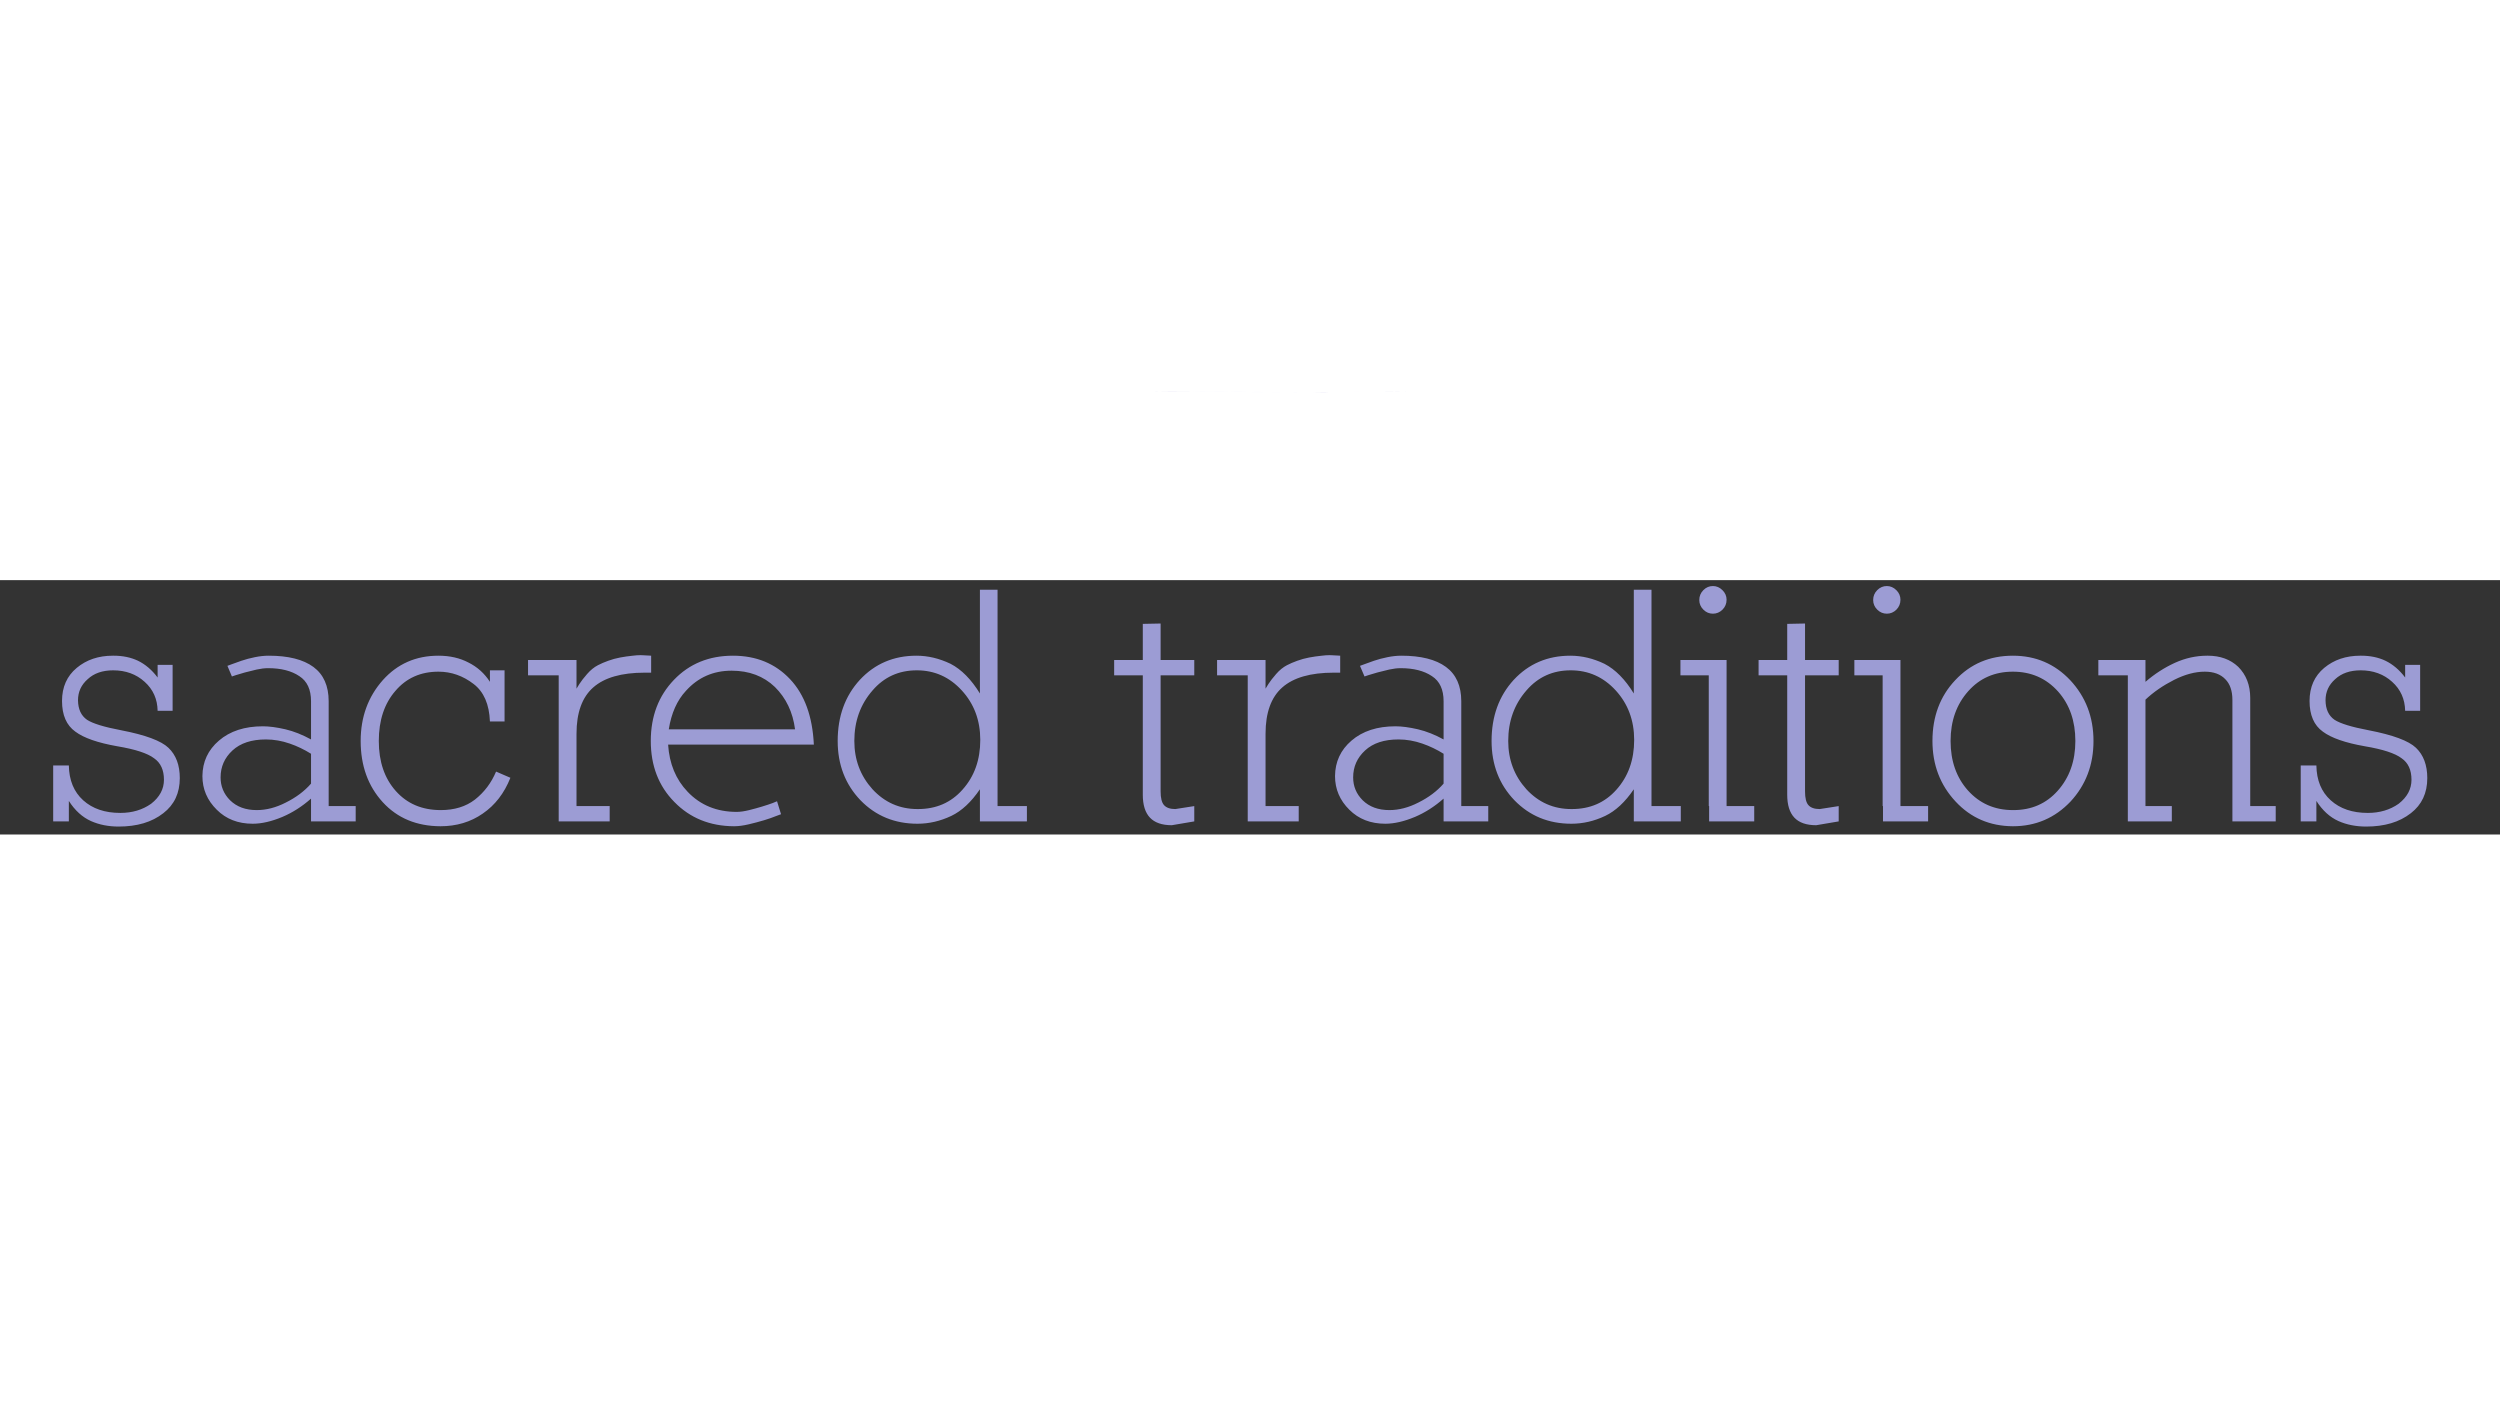 <svg xmlns="http://www.w3.org/2000/svg" width="793.44" height="448.971" viewBox="97.507 640.768 835.515 85.009"><rect x="97.507" y="640.768" width="835.515" height="85.009" fill="#333333" stroke="none"/><defs><view id="view-1" viewBox="96.635 640.917 836.762 84.963"><title>View 1</title></view></defs><g><g id="Shape4" opacity="1"><desc basicinfo-basictype="0" basicinfo-polygonsides="6" basicinfo-roundedrectradius="12" basicinfo-starpoints="5" blurenabled="0" blurradius="4" bounding="rect(-42.198,-0.117,84.396,0.234)" font-alignment="1" font-bold="0" font-pixelsize="20" font-underline="0" locked="0" markerend="0" markerstart="0" pers-center="0,0" pers-end="0,0" pers-size="0,0" pers-start="0,0" shadowblur="4" shadowenabled="0" shadowoffsetx="0" shadowoffsety="2" shadowopacity="160" shapeid="4" strokestyle="0" transform="matrix(1,0,0,1,525.465,577.86)" type="0"/><path id="shapePath4" fill="#c0bee5" fill-opacity="1" fill-rule="evenodd" stroke="none" d="M537.731,577.938 C537.263,577.938 536.814,577.938 536.404,577.958 C538.628,577.958 540.07,577.977 540.363,577.977 C540.402,577.977 540.422,577.977 540.441,577.977 C540.792,577.958 541.143,577.958 541.513,577.938 C540.402,577.938 539.135,577.938 537.731,577.938 M567.663,577.743 C564.543,577.763 561.657,577.782 559.005,577.802 C560.039,577.802 561.111,577.802 562.203,577.802 C564.036,577.802 565.869,577.782 567.663,577.743 M483.267,577.743 C485.081,577.782 486.914,577.802 488.766,577.802 C490.326,577.802 492.763,577.802 495.728,577.802 C495.279,577.802 494.85,577.782 494.401,577.782 C490.384,577.763 486.602,577.743 483.267,577.743 Z"/></g><g id="Shape6" opacity="1"><desc basicinfo-basictype="0" basicinfo-polygonsides="6" basicinfo-roundedrectradius="12" basicinfo-starpoints="5" blurenabled="0" blurradius="4" bounding="rect(-20.329,-0.078,40.658,0.156)" font-alignment="1" font-bold="0" font-pixelsize="20" font-underline="0" locked="0" markerend="0" markerstart="0" pers-center="0,0" pers-end="0,0" pers-size="0,0" pers-start="0,0" shadowblur="4" shadowenabled="0" shadowoffsetx="0" shadowoffsety="2" shadowopacity="160" shapeid="6" strokestyle="0" transform="matrix(1,0,0,1,516.345,577.89)" type="0"/><path id="shapePath6" fill="#f2f1fa" fill-opacity="1" fill-rule="evenodd" stroke="none" d="M496.016,577.812 C497.342,577.831 498.688,577.851 500.072,577.851 C506.41,577.851 533.378,577.968 536.03,577.968 C536.147,577.968 536.225,577.968 536.225,577.968 C536.381,577.968 536.518,577.968 536.674,577.968 C528.074,577.929 507.775,577.851 496.016,577.812 Z"/></g><g id="Shape7" opacity="1"><desc basicinfo-basictype="0" basicinfo-polygonsides="6" basicinfo-roundedrectradius="12" basicinfo-starpoints="5" blurenabled="0" blurradius="4" bounding="rect(-3.227,-0.019,6.454,0.039)" font-alignment="1" font-bold="0" font-pixelsize="20" font-underline="0" locked="0" markerend="0" markerstart="0" pers-center="0,0" pers-end="0,0" pers-size="0,0" pers-start="0,0" shadowblur="4" shadowenabled="0" shadowoffsetx="0" shadowoffsety="2" shadowopacity="160" shapeid="7" strokestyle="0" transform="matrix(1,0,0,1,551.19,577.829)" type="0"/><path id="shapePath7" fill="#f8f7fc" fill-opacity="1" fill-rule="evenodd" stroke="none" d="M554.417,577.81 C552.058,577.81 549.932,577.83 547.963,577.849 C548.743,577.849 549.542,577.849 550.381,577.849 C551.746,577.849 553.072,577.83 554.417,577.81 Z"/></g><g id="Shape8" opacity="1"><desc basicinfo-basictype="0" basicinfo-polygonsides="6" basicinfo-roundedrectradius="12" basicinfo-starpoints="5" blurenabled="0" blurradius="4" bounding="rect(-21.665,-0.088,43.329,0.176)" font-alignment="1" font-bold="0" font-pixelsize="20" font-underline="0" locked="0" markerend="0" markerstart="0" pers-center="0,0" pers-end="0,0" pers-size="0,0" pers-start="0,0" shadowblur="4" shadowenabled="0" shadowoffsetx="0" shadowoffsety="2" shadowopacity="160" shapeid="8" strokestyle="0" transform="matrix(1,0,0,1,516.346,577.86)" type="0"/><path id="shapePath8" fill="#f9f8fc" fill-opacity="1" fill-rule="evenodd" stroke="none" d="M494.681,577.772 C495.129,577.792 495.578,577.792 496.007,577.811 C507.784,577.831 528.084,577.909 536.683,577.948 C537.112,577.948 537.561,577.928 538.01,577.928 C527.401,577.889 509.403,577.811 494.681,577.772 Z"/></g><g id="Shape10" opacity="1"><desc basicinfo-basictype="0" basicinfo-polygonsides="6" basicinfo-roundedrectradius="12" basicinfo-starpoints="5" blurenabled="0" blurradius="4" bounding="rect(-396.72,-40.193,793.44,80.385)" font-alignment="1" font-bold="0" font-pixelsize="20" font-underline="0" locked="0" markerend="0" markerstart="0" pers-center="0,0" pers-end="0,0" pers-size="0,0" pers-start="0,0" shadowblur="4" shadowenabled="0" shadowoffsetx="0" shadowoffsety="2" shadowopacity="160" shapeid="10" strokestyle="0" transform="matrix(1,0,0,1,512,682.932)" type="0"/><path id="shapePath10" fill="#9c9cd4" fill-opacity="1" fill-rule="evenodd" stroke="none" d="M115.28,702.695 L115.28,721.4 L120.515,721.4 L120.515,714.56 C122.555,717.75 125.025,719.995 127.925,721.295 C130.665,722.515 133.745,723.125 137.165,723.125 C143.325,723.125 148.295,721.64 152.075,718.67 C155.755,715.85 157.595,711.935 157.595,706.925 C157.595,702.585 156.33,699.21 153.8,696.8 C151.36,694.46 146.11,692.51 138.05,690.95 C132.34,689.87 128.52,688.7 126.59,687.44 C124.62,686.07 123.615,683.9 123.575,680.93 C123.575,678.11 124.655,675.755 126.815,673.865 C128.925,671.895 131.76,670.91 135.32,670.91 C139.52,670.91 143.03,672.19 145.85,674.75 C148.67,677.28 150.115,680.51 150.185,684.44 L155.195,684.44 L155.195,669.08 L150.185,669.08 L150.185,673.31 C148.295,670.78 146.09,668.905 143.57,667.685 C141.19,666.575 138.5,666.02 135.5,666.02 C135.38,666.02 135.285,666.02 135.215,666.02 C130.425,666.02 126.4,667.38 123.14,670.1 C119.87,672.83 118.235,676.515 118.235,681.155 C118.235,685.865 119.72,689.28 122.69,691.4 C125.51,693.51 130.185,695.14 136.715,696.29 C142.725,697.3 146.825,698.64 149.015,700.31 C151.205,701.83 152.3,704.22 152.3,707.48 C152.3,710.6 150.87,713.275 148.01,715.505 C145.12,717.545 141.69,718.565 137.72,718.565 C132.56,718.565 128.42,717.155 125.3,714.335 C122.19,711.515 120.595,707.635 120.515,702.695 L115.28,702.695 M165.155,706.265 C165.155,710.605 166.755,714.35 169.955,717.5 C173.065,720.62 177.07,722.18 181.97,722.18 C184.94,722.18 188.245,721.42 191.885,719.9 C195.295,718.45 198.485,716.41 201.455,713.78 L201.455,721.4 L216.38,721.4 L216.38,716.285 L207.35,716.285 L207.35,681.26 C207.35,676.11 205.645,672.28 202.235,669.77 C198.825,667.27 193.85,666.02 187.31,666.02 C185.87,666.02 184.33,666.185 182.69,666.515 C181.06,666.845 179.56,667.245 178.19,667.715 C176.82,668.175 175.705,668.575 174.845,668.915 L173.51,669.41 L175.01,672.965 C175.01,672.965 175.44,672.82 176.3,672.53 C177.11,672.27 178.12,671.97 179.33,671.63 C180.53,671.3 181.84,670.975 183.26,670.655 C184.67,670.345 185.95,670.19 187.1,670.19 C191.44,670.19 194.925,671.08 197.555,672.86 C200.155,674.53 201.455,677.33 201.455,681.26 L201.455,694.01 C198.565,692.42 195.71,691.29 192.89,690.62 C189.99,689.95 187.485,689.615 185.375,689.615 C179.285,689.615 174.385,691.21 170.675,694.4 C167.035,697.52 165.195,701.475 165.155,706.265 M171.23,706.7 C171.23,703.14 172.555,700.135 175.205,697.685 C177.865,695.235 181.585,694.01 186.365,694.01 C189.045,694.01 191.72,694.475 194.39,695.405 C196.84,696.255 199.195,697.385 201.455,698.795 L201.455,708.77 C199.265,711.29 196.445,713.405 192.995,715.115 C189.725,716.785 186.495,717.62 183.305,717.62 C179.595,717.62 176.625,716.525 174.395,714.335 C172.285,712.215 171.23,709.67 171.23,706.7 M218.045,694.52 C218.045,702.79 220.51,709.615 225.44,714.995 C230.31,720.305 236.73,722.98 244.7,723.02 C250.08,723.02 254.795,721.61 258.845,718.79 C262.965,715.97 266.045,711.98 268.085,706.82 L263.3,704.75 C261.7,708.54 259.345,711.66 256.235,714.11 C253.185,716.45 249.38,717.62 244.82,717.62 C238.58,717.62 233.57,715.495 229.79,711.245 C226,706.995 224.105,701.42 224.105,694.52 C224.105,687.61 225.96,682.025 229.67,677.765 C233.31,673.495 238.1,671.36 244.04,671.36 C248.31,671.36 252.225,672.73 255.785,675.47 C259.195,678.07 261.015,682.245 261.245,687.995 L266.135,687.995 L266.135,670.91 L261.245,670.91 L261.245,674.75 C259.425,671.93 257.03,669.78 254.06,668.3 C251.16,666.78 247.82,666.02 244.04,666.02 C236.51,666.02 230.31,668.745 225.44,674.195 C220.51,679.765 218.045,686.54 218.045,694.52 M273.98,667.46 L273.98,672.59 L284.225,672.59 L284.225,716.285 L284.225,721.4 L301.265,721.4 L301.265,716.285 L290.18,716.285 L290.18,692.12 C290.18,685.07 292.045,679.905 295.775,676.625 C299.505,673.335 305.23,671.69 312.95,671.69 L315.125,671.69 L315.125,666.02 L312.95,665.9 C312.54,665.86 312.115,665.84 311.675,665.84 C310.785,665.84 309.895,665.9 309.005,666.02 C307.595,666.16 306.19,666.36 304.79,666.62 C303.4,666.88 302.065,667.245 300.785,667.715 C299.505,668.175 298.365,668.665 297.365,669.185 C296.065,669.855 294.85,670.84 293.72,672.14 C292.59,673.44 291.735,674.545 291.155,675.455 C290.585,676.365 290.26,676.89 290.18,677.03 L290.18,667.46 L273.98,667.46 M315.005,694.52 C315.005,702.79 317.625,709.58 322.865,714.89 C328.095,720.27 334.755,722.98 342.845,723.02 C344.285,723.02 345.915,722.805 347.735,722.375 C349.555,721.945 351.265,721.49 352.865,721.01 C354.455,720.53 355.79,720.065 356.87,719.615 L358.535,719 L357.2,714.665 C357.2,714.665 356.7,714.87 355.7,715.28 C354.7,715.65 353.52,716.04 352.16,716.45 C350.81,716.86 349.355,717.26 347.795,717.65 C346.235,718.03 344.88,718.22 343.73,718.22 C337.05,718.22 331.575,715.975 327.305,711.485 C323.375,707.375 321.205,702.125 320.795,695.735 L369.5,695.735 C369.06,686.315 366.41,679.025 361.55,673.865 C356.61,668.635 350.245,666.02 342.455,666.02 C334.475,666.02 327.905,668.71 322.745,674.09 C317.585,679.47 315.005,686.28 315.005,694.52 M363.215,690.62 L321.02,690.62 C321.87,685.24 323.78,680.955 326.75,677.765 C330.8,673.275 335.885,671.03 342.005,671.03 C347.865,671.03 352.69,672.845 356.48,676.475 C360.23,680.185 362.475,684.9 363.215,690.62 M377.465,694.52 C377.465,702.42 380.005,709.025 385.085,714.335 C390.175,719.565 396.525,722.18 404.135,722.18 C407.985,722.18 411.75,721.31 415.43,719.57 C418.92,717.9 422.11,714.93 425,710.66 L425,721.4 L440.705,721.4 L440.705,716.285 L430.895,716.285 L430.895,643.97 L425,643.97 L425,649.145 L425,678.65 C422.11,673.94 418.845,670.635 415.205,668.735 C411.415,666.925 407.61,666.02 403.79,666.02 C396.19,666.02 389.885,668.71 384.875,674.09 C379.935,679.47 377.465,686.28 377.465,694.52 M383.03,694.52 C383.03,687.91 385.055,682.285 389.105,677.645 C392.955,673.155 397.89,670.91 403.91,670.91 C409.84,670.91 414.855,673.155 418.955,677.645 C423.065,682.135 425.12,687.645 425.12,694.175 C425.12,700.855 423.13,706.405 419.15,710.825 C415.33,715.125 410.38,717.275 404.3,717.275 C404.26,717.275 404.205,717.275 404.135,717.275 C398.195,717.275 393.185,715.07 389.105,710.66 C385.055,706.17 383.03,700.79 383.03,694.52 M469.865,667.46 L469.865,672.59 L479.435,672.59 L479.435,712.49 C479.435,715.91 480.235,718.465 481.835,720.155 C483.435,721.835 485.865,722.675 489.125,722.675 L496.64,721.4 L496.64,716.285 L490.295,717.275 C488.555,717.275 487.295,716.83 486.515,715.94 C485.765,715.09 485.39,713.57 485.39,711.38 L485.39,672.59 L496.64,672.59 L496.64,667.46 L485.39,667.46 L485.39,655.265 L479.435,655.385 L479.435,667.46 L469.865,667.46 M504.26,667.46 L504.26,672.59 L514.505,672.59 L514.505,716.285 L514.505,721.4 L531.545,721.4 L531.545,716.285 L520.46,716.285 L520.46,692.12 C520.46,685.07 522.325,679.905 526.055,676.625 C529.785,673.335 535.51,671.69 543.23,671.69 L545.405,671.69 L545.405,666.02 L543.23,665.9 C542.82,665.86 542.395,665.84 541.955,665.84 C541.065,665.84 540.175,665.9 539.285,666.02 C537.875,666.16 536.47,666.36 535.07,666.62 C533.68,666.88 532.345,667.245 531.065,667.715 C529.785,668.175 528.645,668.665 527.645,669.185 C526.345,669.855 525.13,670.84 524,672.14 C522.87,673.44 522.015,674.545 521.435,675.455 C520.865,676.365 520.54,676.89 520.46,677.03 L520.46,667.46 L504.26,667.46 M543.68,706.265 C543.68,710.605 545.275,714.35 548.465,717.5 C551.585,720.62 555.595,722.18 560.495,722.18 C563.455,722.18 566.755,721.42 570.395,719.9 C573.805,718.45 576.995,716.41 579.965,713.78 L579.965,721.4 L594.89,721.4 L594.89,716.285 L585.875,716.285 L585.875,681.26 C585.875,676.11 584.165,672.28 580.745,669.77 C577.335,667.27 572.365,666.02 565.835,666.02 C564.385,666.02 562.845,666.185 561.215,666.515 C559.575,666.845 558.07,667.245 556.7,667.715 C555.33,668.175 554.22,668.575 553.37,668.915 L552.02,669.41 L553.535,672.965 C553.535,672.965 553.96,672.82 554.81,672.53 C555.63,672.27 556.64,671.97 557.84,671.63 C559.05,671.3 560.36,670.975 561.77,670.655 C563.18,670.345 564.46,670.19 565.61,670.19 C569.95,670.19 573.44,671.08 576.08,672.86 C578.67,674.53 579.965,677.33 579.965,681.26 L579.965,694.01 C577.075,692.42 574.22,691.29 571.4,690.62 C568.5,689.95 565.995,689.615 563.885,689.615 C557.795,689.615 552.895,691.21 549.185,694.4 C545.555,697.52 543.72,701.475 543.68,706.265 M549.74,706.7 C549.74,703.14 551.07,700.135 553.73,697.685 C556.38,695.235 560.1,694.01 564.89,694.01 C567.56,694.01 570.23,694.475 572.9,695.405 C575.35,696.255 577.705,697.385 579.965,698.795 L579.965,708.77 C577.775,711.29 574.955,713.405 571.505,715.115 C568.245,716.785 565.02,717.62 561.83,717.62 C558.12,717.62 555.15,716.525 552.92,714.335 C550.8,712.215 549.74,709.67 549.74,706.7 M596,694.52 C596,702.42 598.545,709.025 603.635,714.335 C608.715,719.565 615.06,722.18 622.67,722.18 C626.53,722.18 630.295,721.31 633.965,719.57 C637.455,717.9 640.645,714.93 643.535,710.66 L643.535,721.4 L659.24,721.4 L659.24,716.285 L649.445,716.285 L649.445,643.97 L643.535,643.97 L643.535,649.145 L643.535,678.65 C640.645,673.94 637.38,670.635 633.74,668.735 C629.96,666.925 626.155,666.02 622.325,666.02 C614.725,666.02 608.42,668.71 603.41,674.09 C598.47,679.47 596,686.28 596,694.52 M601.565,694.52 C601.565,687.91 603.59,682.285 607.64,677.645 C611.5,673.155 616.435,670.91 622.445,670.91 C628.385,670.91 633.405,673.155 637.505,677.645 C641.605,682.135 643.655,687.645 643.655,694.175 C643.655,700.855 641.67,706.405 637.7,710.825 C633.87,715.125 628.915,717.275 622.835,717.275 C622.795,717.275 622.74,717.275 622.67,717.275 C616.73,717.275 611.72,715.07 607.64,710.66 C603.59,706.17 601.565,700.79 601.565,694.52 M659.12,667.46 L659.12,672.59 L668.585,672.59 L668.585,716.285 L668.705,716.285 L668.705,721.4 L683.78,721.4 L683.78,716.285 L674.54,716.285 L674.54,667.46 L659.12,667.46 M665.42,647.42 C665.42,648.65 665.875,649.72 666.785,650.63 C667.685,651.53 668.75,651.98 669.98,651.98 C671.2,651.98 672.265,651.53 673.175,650.63 C674.085,649.72 674.54,648.615 674.54,647.315 C674.54,646.085 674.075,645.015 673.145,644.105 C672.225,643.195 671.17,642.74 669.98,642.74 C668.75,642.74 667.685,643.195 666.785,644.105 C665.875,645.015 665.42,646.12 665.42,647.42 M685.235,667.46 L685.235,672.59 L694.805,672.59 L694.805,712.49 C694.805,715.91 695.605,718.465 697.205,720.155 C698.795,721.835 701.225,722.675 704.495,722.675 L712.01,721.4 L712.01,716.285 L705.665,717.275 C703.915,717.275 702.65,716.83 701.87,715.94 C701.13,715.09 700.76,713.57 700.76,711.38 L700.76,672.59 L712.01,672.59 L712.01,667.46 L700.76,667.46 L700.76,655.265 L694.805,655.385 L694.805,667.46 L685.235,667.46 M717.245,667.46 L717.245,672.59 L726.695,672.59 L726.695,716.285 L726.815,716.285 L726.815,721.4 L741.89,721.4 L741.89,716.285 L732.65,716.285 L732.65,667.46 L717.245,667.46 M723.53,647.42 C723.53,648.65 723.985,649.72 724.895,650.63 C725.805,651.53 726.87,651.98 728.09,651.98 C729.32,651.98 730.39,651.53 731.3,650.63 C732.2,649.72 732.65,648.615 732.65,647.315 C732.65,646.085 732.19,645.015 731.27,644.105 C730.34,643.195 729.28,642.74 728.09,642.74 C726.87,642.74 725.805,643.195 724.895,644.105 C723.985,645.015 723.53,646.12 723.53,647.42 M743.345,694.52 C743.345,702.49 745.925,709.24 751.085,714.77 C756.165,720.23 762.545,722.98 770.225,723.02 C777.835,723.02 784.255,720.27 789.485,714.77 C794.605,709.24 797.165,702.49 797.165,694.52 C797.165,686.54 794.57,679.765 789.38,674.195 C784.22,668.745 777.835,666.02 770.225,666.02 C762.475,666.02 756.055,668.745 750.965,674.195 C745.885,679.575 743.345,686.35 743.345,694.52 M749.405,694.52 C749.405,687.84 751.375,682.29 755.315,677.87 C759.175,673.53 764.145,671.36 770.225,671.36 C776.315,671.36 781.345,673.565 785.315,677.975 C789.175,682.325 791.105,687.84 791.105,694.52 C791.105,701.2 789.14,706.745 785.21,711.155 C781.38,715.465 776.44,717.62 770.39,717.62 C770.36,717.62 770.305,717.62 770.225,717.62 C764.145,717.62 759.135,715.43 755.195,711.05 C751.335,706.71 749.405,701.2 749.405,694.52 M798.785,667.46 L798.785,672.59 L808.64,672.59 L808.64,716.285 L808.64,721.4 L823.34,721.4 L823.34,716.285 L814.535,716.285 L814.535,680.705 C817.205,678.185 820.4,675.98 824.12,674.09 C827.75,672.27 831.16,671.36 834.35,671.36 C837.32,671.36 839.605,672.195 841.205,673.865 C842.795,675.455 843.59,677.775 843.59,680.825 L843.59,716.285 L843.59,721.4 L858.065,721.4 L858.065,716.285 L849.545,716.285 L849.545,680.15 C849.545,675.88 848.21,672.41 845.54,669.74 C842.91,667.26 839.515,666.02 835.355,666.02 C835.285,666.02 835.23,666.02 835.19,666.02 C831.48,666.02 827.87,666.815 824.36,668.405 C820.86,670.005 817.585,672.12 814.535,674.75 L814.535,667.46 L798.785,667.46 M866.42,702.695 L866.42,721.4 L871.655,721.4 L871.655,714.56 C873.695,717.75 876.16,719.995 879.05,721.295 C881.8,722.515 884.88,723.125 888.29,723.125 C894.45,723.125 899.425,721.64 903.215,718.67 C906.885,715.85 908.72,711.935 908.72,706.925 C908.72,702.585 907.46,699.21 904.94,696.8 C902.49,694.46 897.24,692.51 889.19,690.95 C883.47,689.87 879.645,688.7 877.715,687.44 C875.745,686.07 874.745,683.9 874.715,680.93 C874.715,678.11 875.79,675.755 877.94,673.865 C880.06,671.895 882.9,670.91 886.46,670.91 C890.65,670.91 894.155,672.19 896.975,674.75 C899.795,677.28 901.245,680.51 901.325,684.44 L906.335,684.44 L906.335,669.08 L901.325,669.08 L901.325,673.31 C899.425,670.78 897.215,668.905 894.695,667.685 C892.325,666.575 889.635,666.02 886.625,666.02 C886.515,666.02 886.42,666.02 886.34,666.02 C881.56,666.02 877.535,667.38 874.265,670.1 C871.005,672.83 869.375,676.515 869.375,681.155 C869.375,685.865 870.855,689.28 873.815,691.4 C876.635,693.51 881.315,695.14 887.855,696.29 C893.865,697.3 897.965,698.64 900.155,700.31 C902.345,701.83 903.44,704.22 903.44,707.48 C903.44,710.6 902.01,713.275 899.15,715.505 C896.25,717.545 892.815,718.565 888.845,718.565 C883.695,718.565 879.56,717.155 876.44,714.335 C873.32,711.515 871.725,707.635 871.655,702.695 L866.42,702.695 Z"/></g></g></svg>
